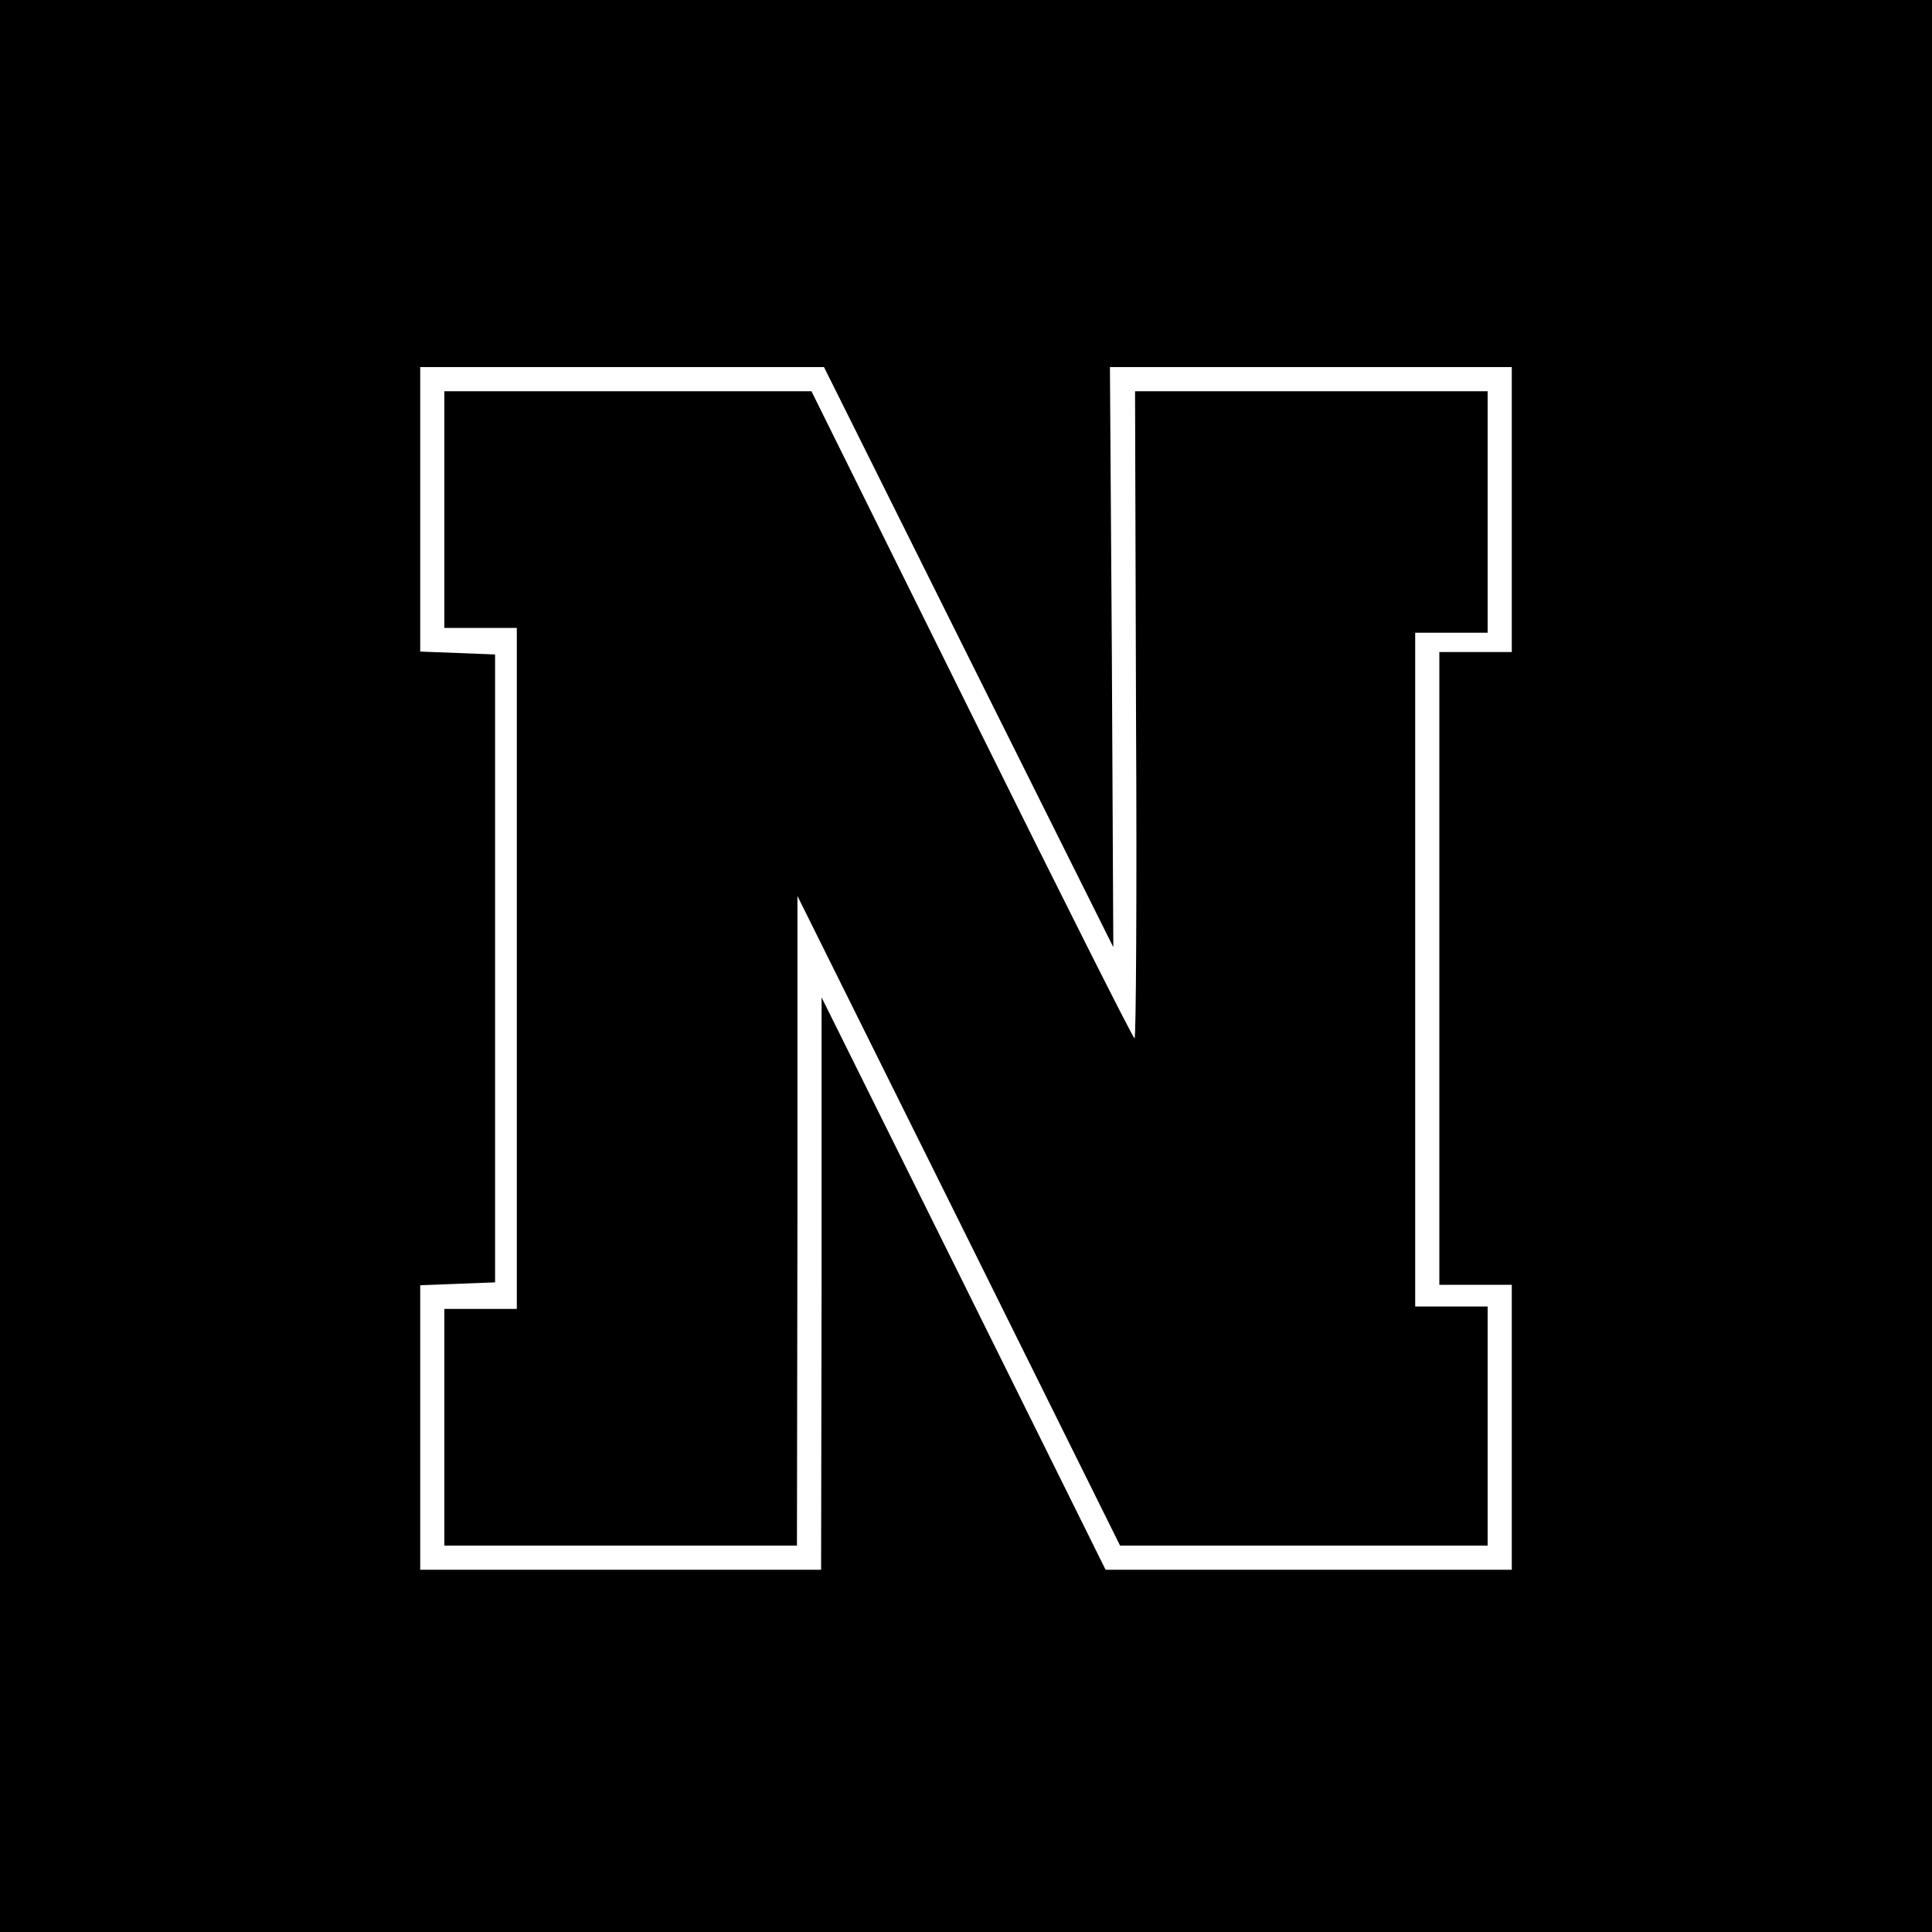 <?xml version="1.0" standalone="no"?>
<!DOCTYPE svg PUBLIC "-//W3C//DTD SVG 20010904//EN"
 "http://www.w3.org/TR/2001/REC-SVG-20010904/DTD/svg10.dtd">
<svg version="1.0" xmlns="http://www.w3.org/2000/svg"
 width="400pt" height="400pt" viewBox="0 0 400 400"
 preserveAspectRatio="xMidYMid meet">
<g transform="translate(0,400) scale(0.1,-0.1)"
fill="#000000" stroke="none">
<path d="M0 2000 l0 -2000 2000 0 2000 0 0 2000 0 2000 -2000 0 -2000 0 0
-2000z m2005 640 l300 -601 -3 601 -4 600 416 0 416 0 0 -295 0 -295 -75 0
-75 0 0 -655 0 -655 75 0 75 0 0 -295 0 -295 -421 0 -420 0 -294 593 -294 592
0 -592 -1 -593 -415 0 -415 0 0 295 0 294 78 3 77 3 0 650 0 650 -77 3 -78 3
0 294 0 295 418 0 418 0 299 -600z"/>
<path d="M920 2945 l0 -245 75 0 75 0 0 -705 0 -705 -75 0 -75 0 0 -245 0
-245 365 0 365 0 1 673 0 672 334 -672 334 -673 380 0 381 0 0 248 0 247 -75
0 -75 0 0 697 0 698 75 0 75 0 0 250 0 250 -365 0 -365 0 2 -670 c2 -369 0
-670 -3 -670 -3 0 -155 302 -337 670 l-332 670 -380 0 -380 0 0 -245z"/>
</g>
</svg>
